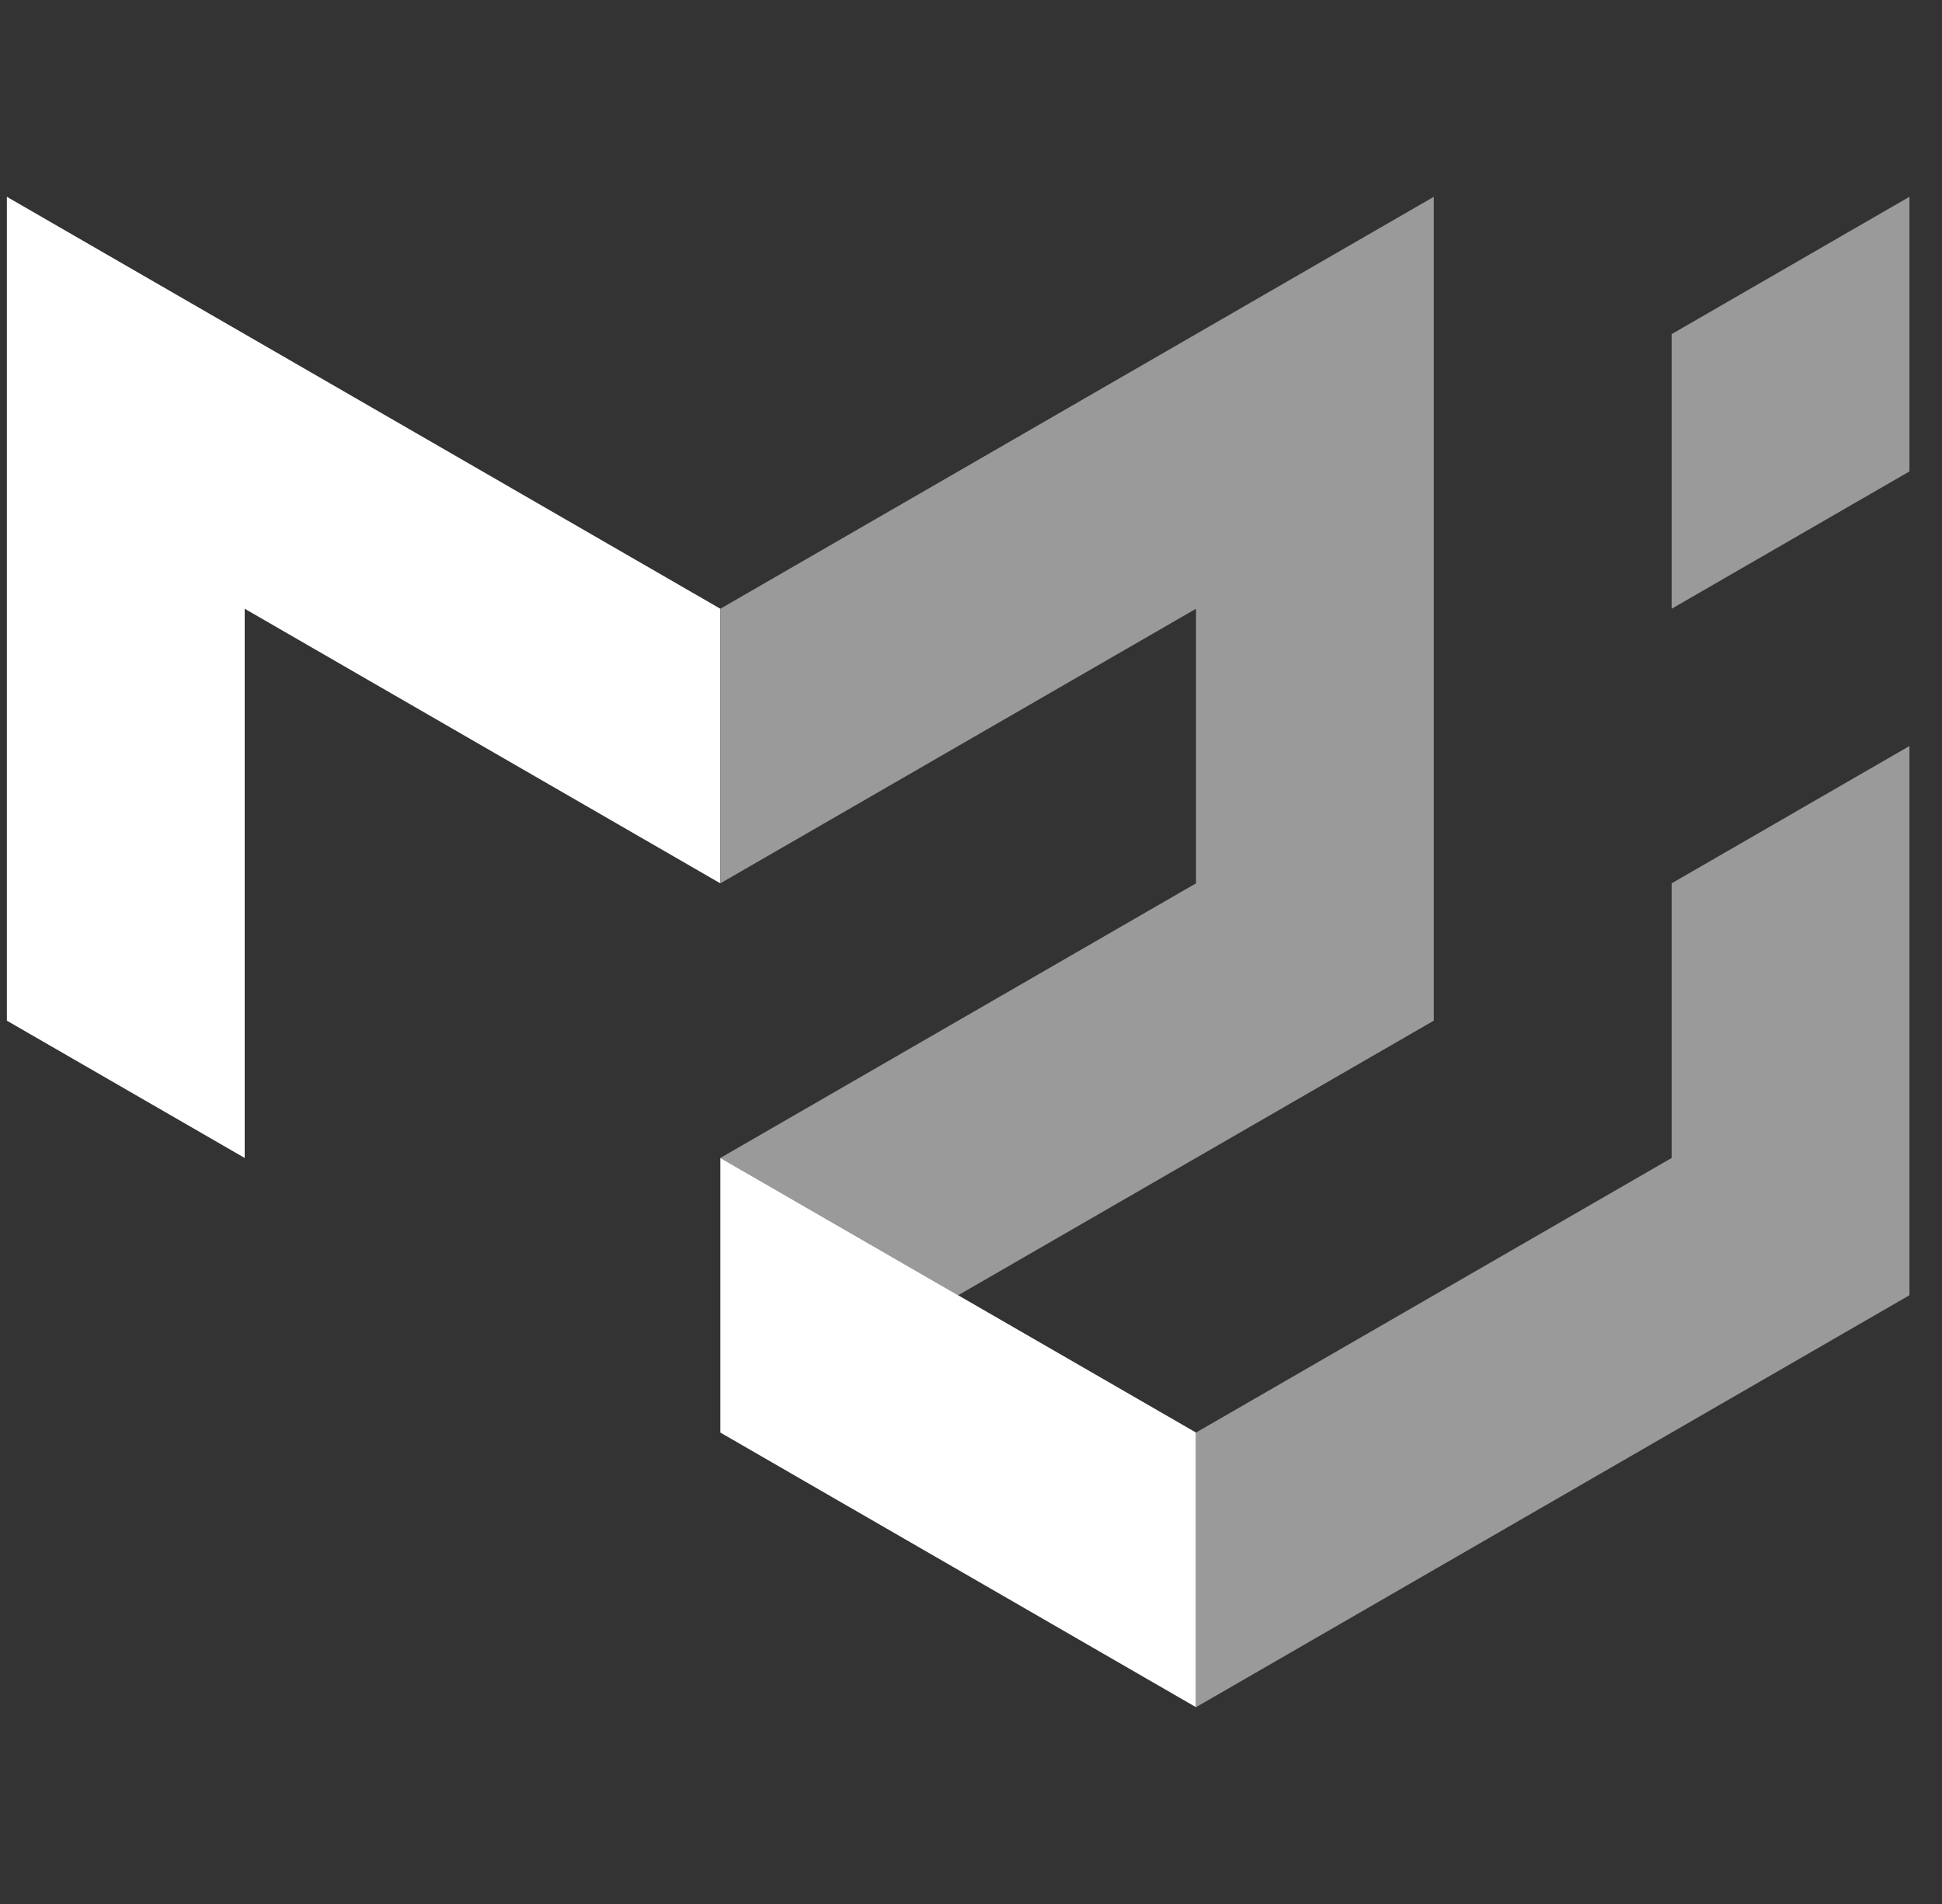 <svg width="51" height="50" viewBox="0 0 51 50" fill="none" xmlns="http://www.w3.org/2000/svg">
<rect x="0" y="0" width="51" height="50" fill="#333333" stroke="none"/>
<path d="M0.18 26.803V5.168L18.917 15.986V23.197L6.426 15.986V30.409L0.18 26.803Z" fill="white"/>
<path d="M18.917 15.986L37.654 5.168V26.803L25.163 34.014L18.917 30.409L31.409 23.197V15.986L18.917 23.197V15.986Z" fill="#9A9A9A"/>
<path d="M18.917 30.409V37.62L31.409 44.832V37.62L18.917 30.409Z" fill="white"/>
<path d="M31.409 44.832L50.145 34.014V19.591L43.9 23.197V30.409L31.409 37.62V44.832ZM43.9 15.986V8.774L50.145 5.168V12.38L43.9 15.986Z" fill="#9A9A9A"/>
</svg>
